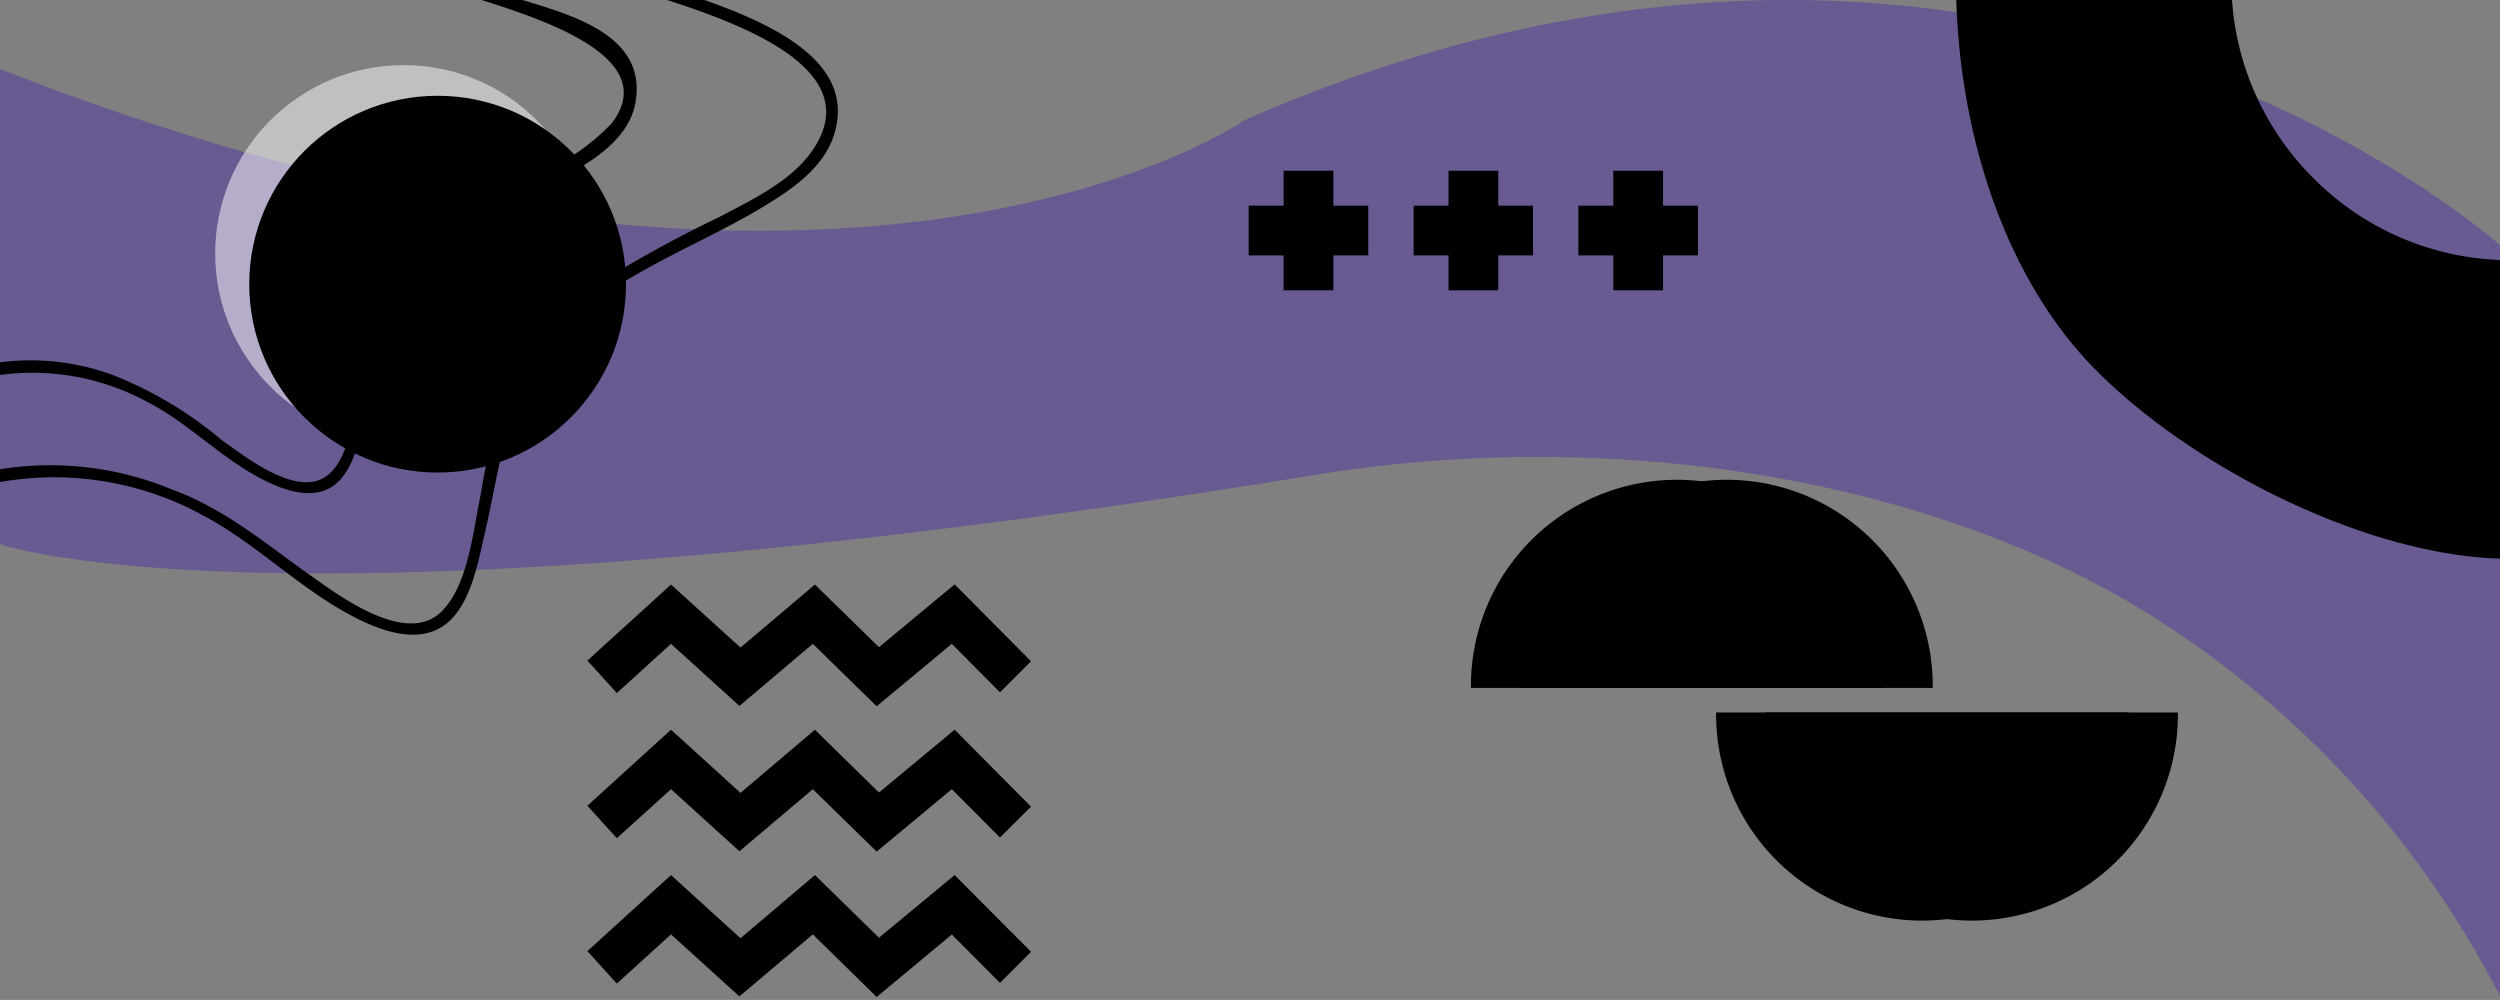 <svg id="card1" data-name="card1" xmlns="http://www.w3.org/2000/svg" viewBox="0 0 141.73 56.69"><rect x="0" y="0" width="141.73" height="56.69" fill="#808080" stroke="none"/><path d="M142 14.13S113.46-12 70.56 6.81c0 0-22.64 15.88-70.56-2.9v26.94s16 5.66 74.58-3.93c16.84-2.76 34.83.18 47.24 7.89A55.33 55.33 0 01142 57z" fill="#3600bc" opacity=".3"/><path class="cls-2" d="M33.3 53.92l4.74-4.31 3.94 3.58 4.22-3.58 3.63 3.55 4.29-3.55 4.33 4.35-1.76 1.76-2.73-2.74-4.26 3.54-3.62-3.55-4.16 3.52-3.88-3.52-3.07 2.79-1.67-1.84zm0-8.24l4.74-4.31 3.94 3.58 4.22-3.58 3.63 3.56 4.29-3.56 4.33 4.36-1.76 1.75-2.73-2.74-4.26 3.54-3.62-3.54-4.16 3.52-3.88-3.52-3.07 2.78-1.67-1.84zm0-8.23l4.74-4.31 3.94 3.57 4.22-3.57 3.63 3.55 4.29-3.56 4.33 4.36-1.76 1.76-2.73-2.75-4.26 3.54-3.62-3.54-4.16 3.52-3.88-3.52-3.07 2.79-1.67-1.84z"/><path class="cls-3" d="M94.28 16.46v-1.98h1.98v-2.82h-1.98V9.68h-2.82v1.98h-1.98v2.82h1.98v1.98h2.82zm-9.34 0v-1.98h1.97v-2.82h-1.97V9.68h-2.82v1.98h-1.98v2.82h1.98v1.98h2.82zm-9.35 0v-1.98h1.98v-2.82h-1.98V9.68h-2.82v1.98h-1.98v2.82h1.98v1.98h2.82zm66.73 5.81a23.15 23.15 0 01-16.5-6.85A23.28 23.28 0 01119-1.13h7.5a15.77 15.77 0 004.64 11.22 15.72 15.72 0 0011.2 4.66z"/><path class="cls-4" d="M142.32 31.68c-7.86 0-17.87-5.07-23.43-10.63s-8-14.32-8-22.18h11.47A19.89 19.89 0 00128.19 13a19.87 19.87 0 0014.13 5.85z"/><circle cx="22.88" cy="14.37" r="10.68" opacity=".5" fill="#fff"/><circle class="cls-4" cx="24.81" cy="16.11" r="10.68"/><path class="cls-3" d="M18.87 27.56c1.24-.85 1.56-2.9 1.87-4.24.52-2.3.83-4.8 2-6.92s3.12-3.3 5.06-4.37c2.51-1.39 7.42-2.83 8.18-6C37 1.43 31 .57 28.15-.47h-2.28C28.34.44 38 2.68 34.67 7a12.43 12.43 0 01-4.22 2.88 45.93 45.93 0 00-5.13 2.86c-3.16 2.18-4.11 5.12-4.89 8.74-.33 1.54-.52 4.43-1.86 5.47-1.71 1.32-4.65-1.06-6-2A22.18 22.18 0 006.5 21.3a13.43 13.43 0 00-7.3-.63v.72a13.66 13.66 0 019.16 1.4c2.22 1.14 4 3 6.19 4.21 1.2.66 3.03 1.45 4.32.56z"/><path class="cls-3" d="M25.11 35.5c1.6-1.07 2-3.71 2.41-5.42.68-3 1.07-6.15 2.45-8.89s3.8-4.31 6.27-5.72 4.9-2.44 7.23-3.87c1.52-.93 3.22-2.13 3.8-3.92C48.72 3.19 43 1 38.56-.47h-2.23c4.46 1.39 12.94 4 9.84 8.83-1.17 1.85-3.49 2.94-5.37 3.93a74 74 0 00-6.67 3.64 13.62 13.62 0 00-4.59 4.56A27.07 27.07 0 0027.26 28c-.43 2-.69 5.14-2.22 6.66-2 2-5.85-.91-7.54-2.11-2.52-1.79-4.81-3.73-7.75-4.8a18 18 0 00-10.55-1v.74a17.59 17.59 0 0112.46 1.81c2.64 1.43 4.83 3.56 7.4 5.11 1.6.96 4.23 2.3 6.05 1.09zm72.18 4.89v.12a11.68 11.68 0 0023.36 0v-.12zm9.46-1.39v-.12a11.68 11.68 0 10-23.36 0V39z"/><path class="cls-2" d="M100.11 40.39v.12a11.68 11.68 0 1023.36 0v-.12zm9.46-1.39v-.12a11.68 11.68 0 10-23.36 0V39z"/></svg>